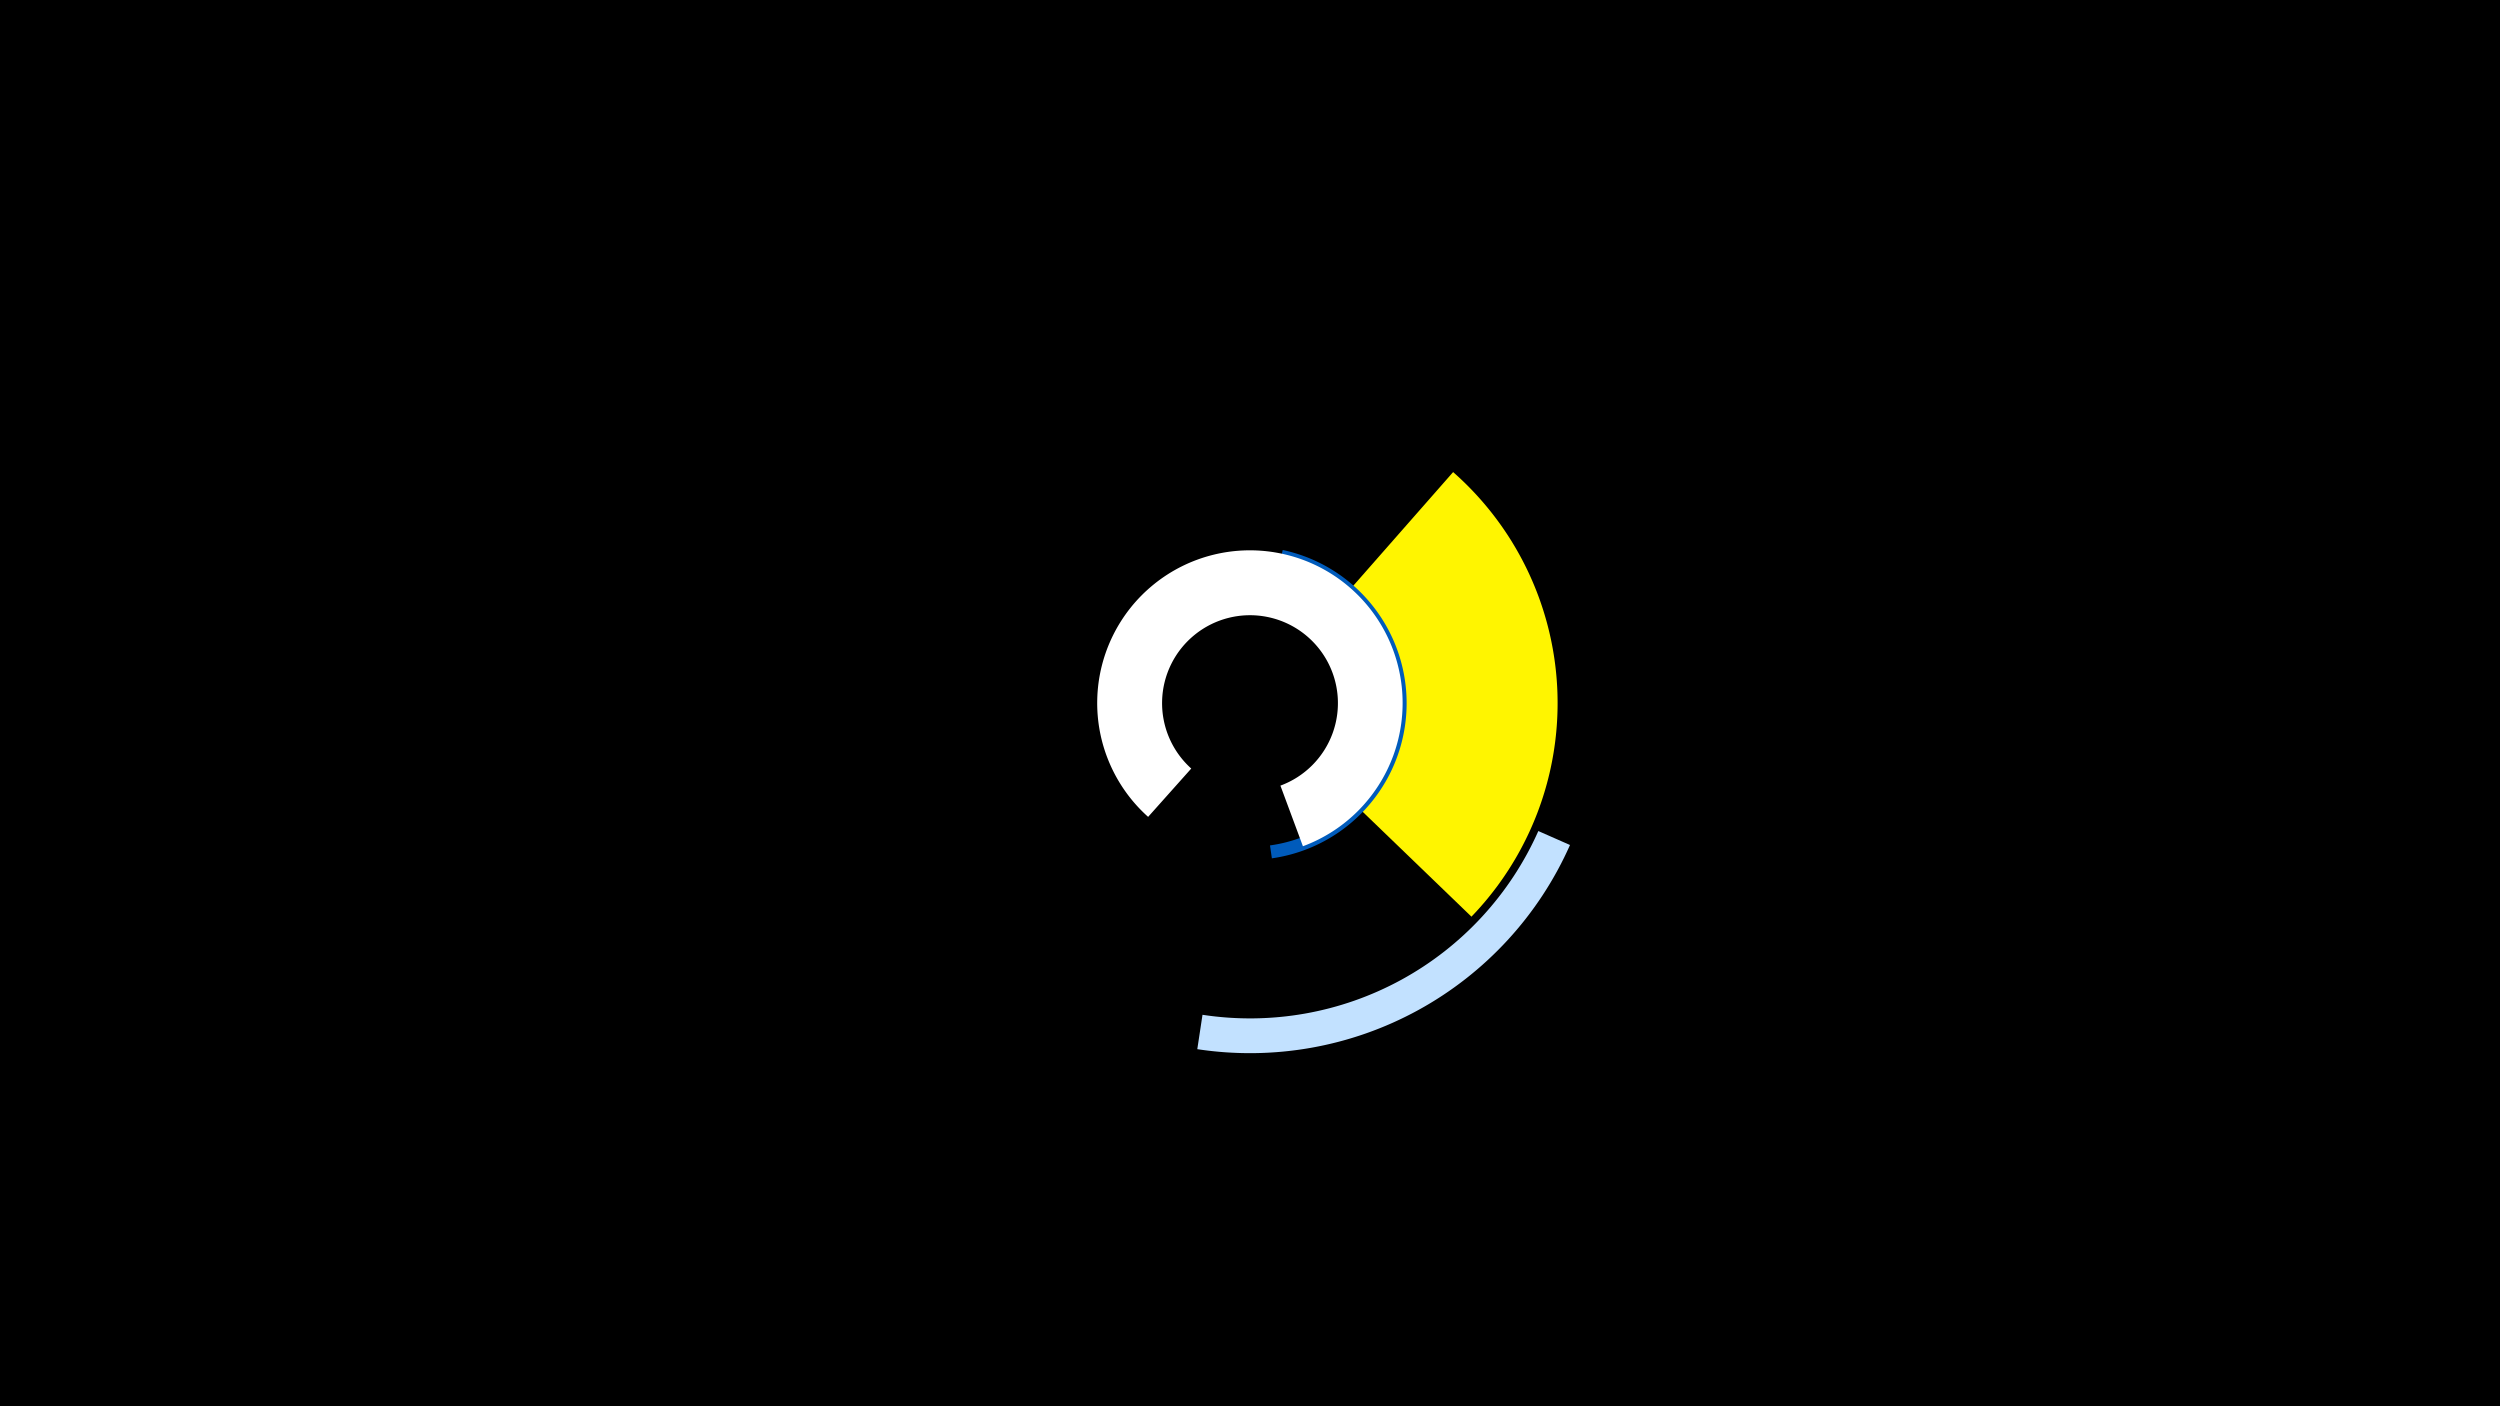 <svg width="1200" height="675" viewBox="-500 -500 1200 675" xmlns="http://www.w3.org/2000/svg"><title>19781-10451030199</title><path d="M-500-500h1200v675h-1200z" fill="#000"/><path d="M197.5-273.4a147.7 147.7 0 0 1 8.8 213.4l-67-64.6a54.6 54.6 0 0 0-3.2-78.9z" fill="#fff500"/><path d="M253.6-94.4a168 168 0 0 1-178.9 98l2.5-16.5a151.4 151.4 0 0 0 161.2-88.2z" fill="#c2e1ff"/><path d="M115.7-236a75.2 75.2 0 0 1-5.2 148l-0.9-6.2a68.9 68.9 0 0 0 4.8-135.7z" fill="#005bbb"/><path d="M51.1-107.9a73.3 73.3 0 1 1 74.3 14.1l-10.8-29.1a42.2 42.2 0 1 0-42.8-8.2z" fill="#fff"/></svg>